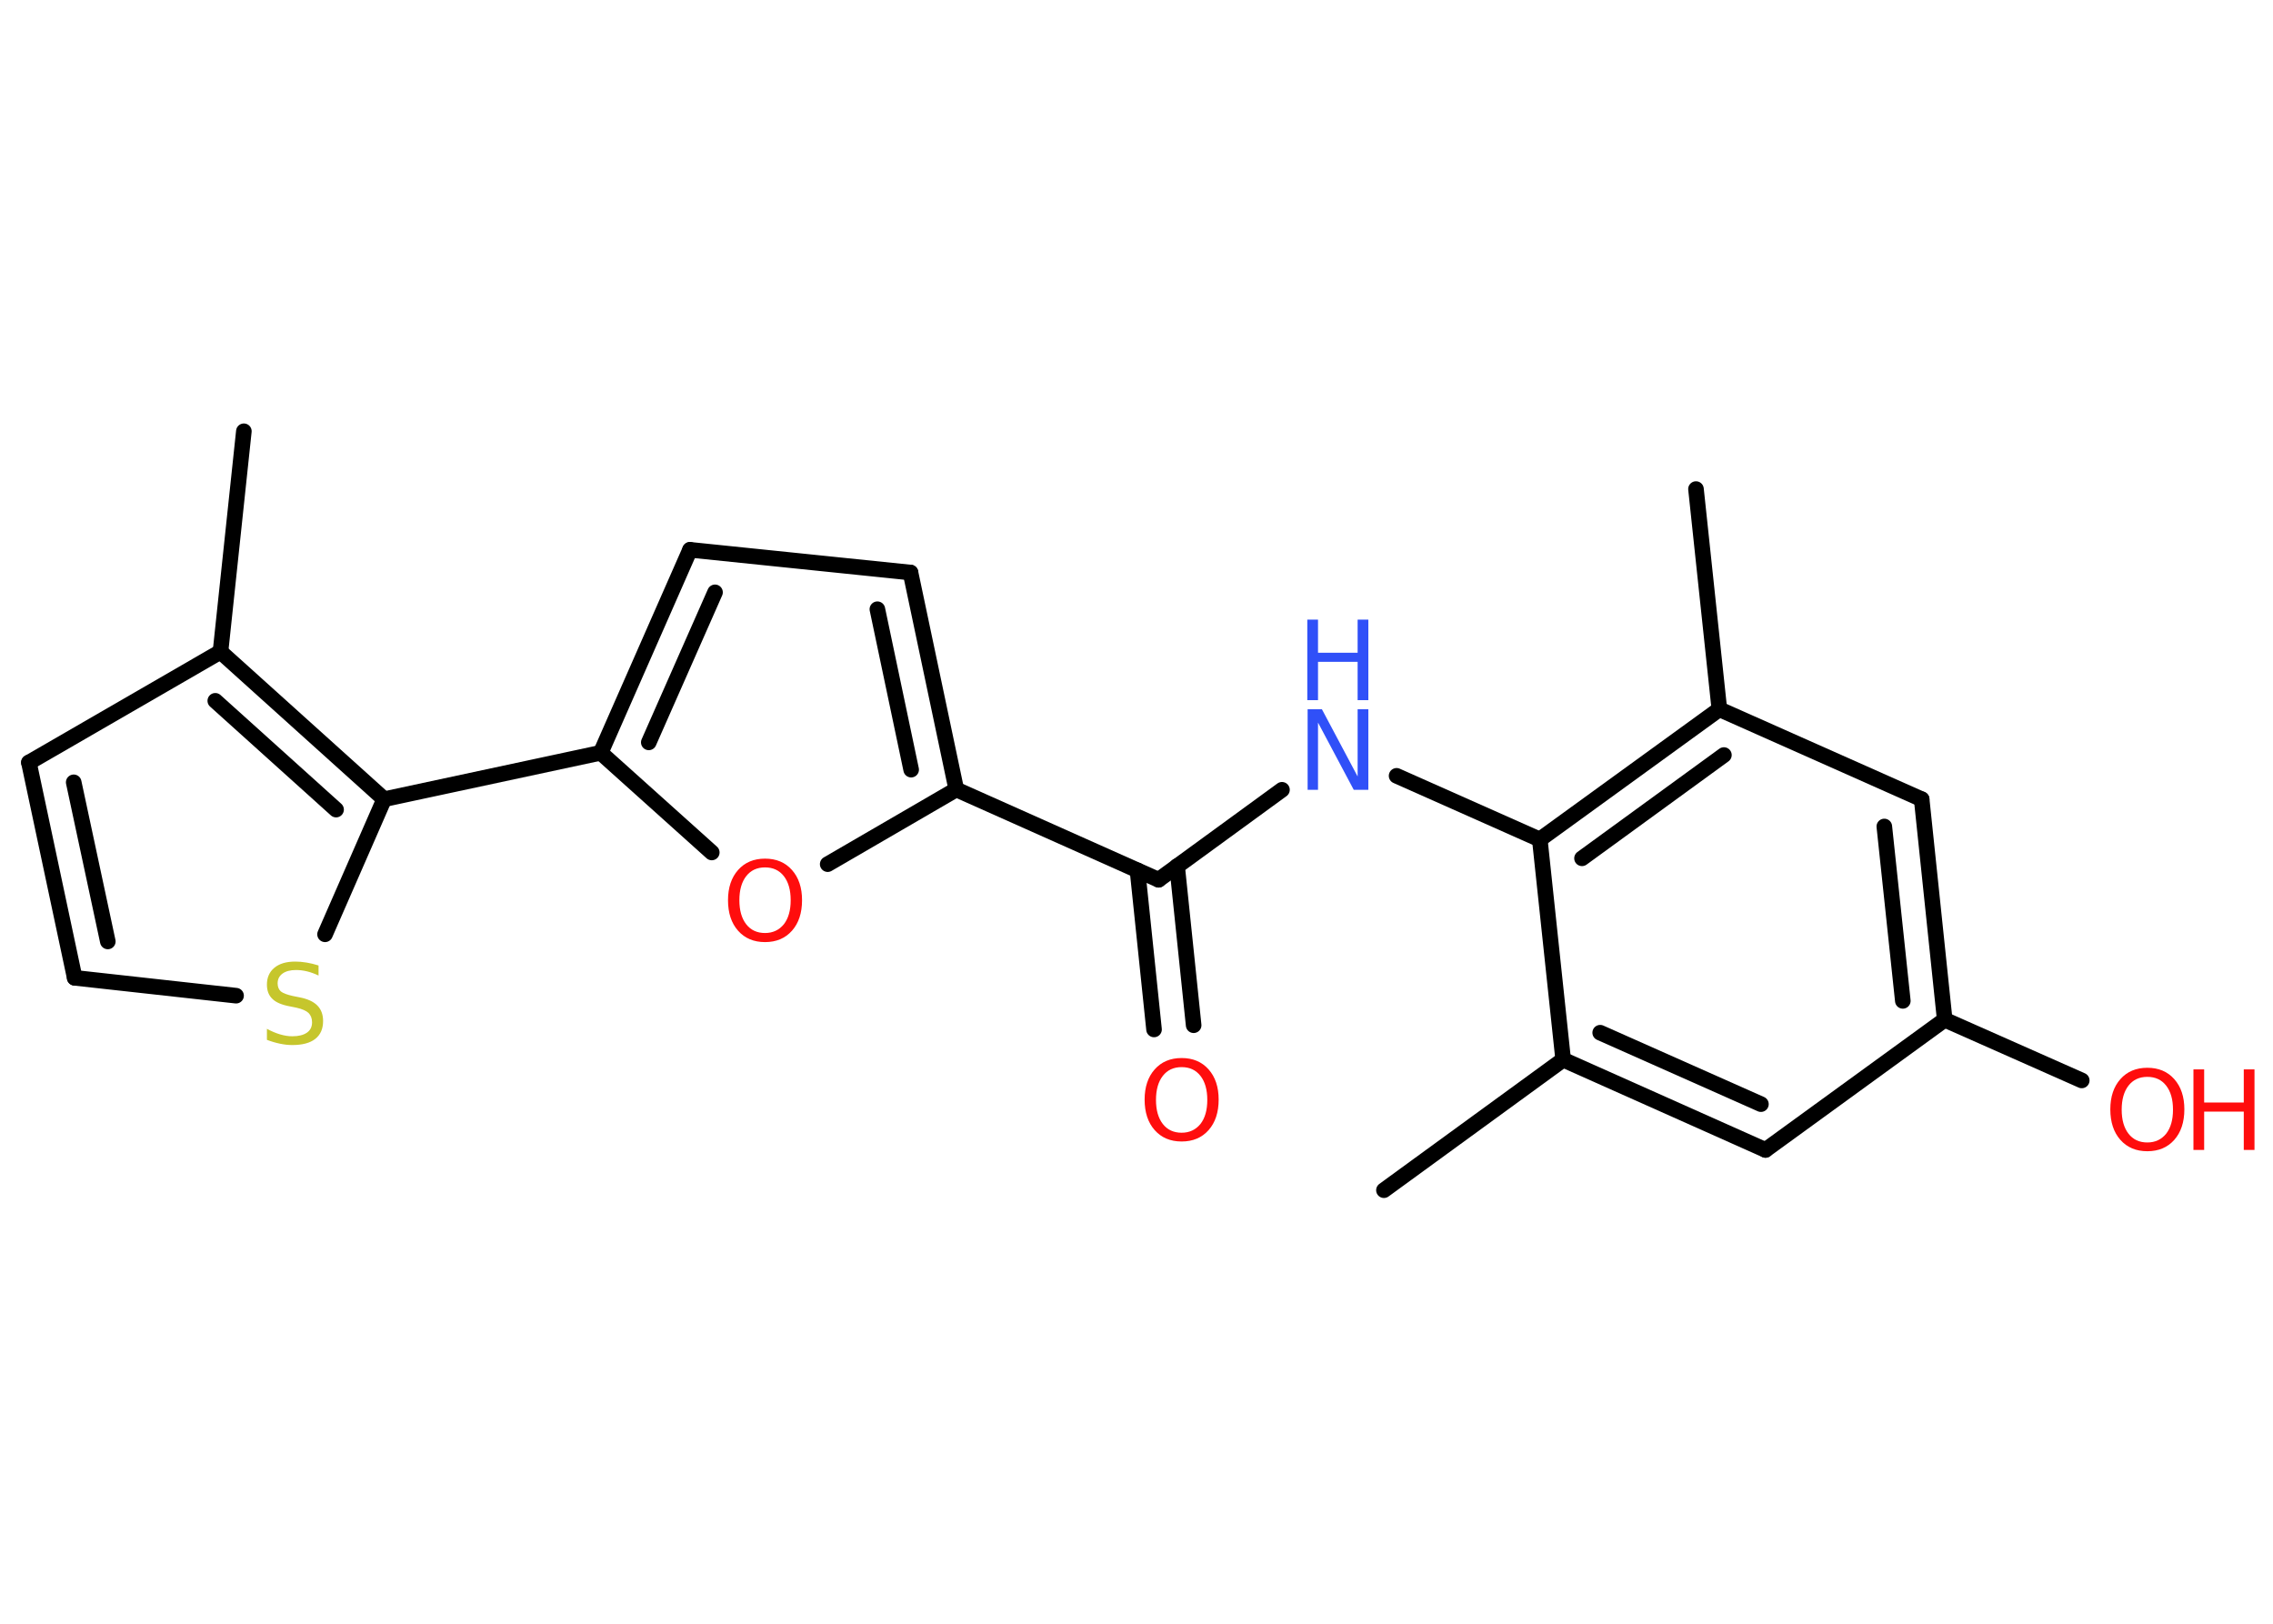 <?xml version='1.0' encoding='UTF-8'?>
<!DOCTYPE svg PUBLIC "-//W3C//DTD SVG 1.1//EN" "http://www.w3.org/Graphics/SVG/1.1/DTD/svg11.dtd">
<svg version='1.2' xmlns='http://www.w3.org/2000/svg' xmlns:xlink='http://www.w3.org/1999/xlink' width='70.0mm' height='50.0mm' viewBox='0 0 70.0 50.0'>
  <desc>Generated by the Chemistry Development Kit (http://github.com/cdk)</desc>
  <g stroke-linecap='round' stroke-linejoin='round' stroke='#000000' stroke-width='.48' fill='#FF0D0D'>
    <rect x='.0' y='.0' width='70.0' height='50.0' fill='#FFFFFF' stroke='none'/>
    <g id='mol1' class='mol'>
      <line id='mol1bnd1' class='bond' x1='7.51' y1='13.28' x2='6.79' y2='20.07'/>
      <line id='mol1bnd2' class='bond' x1='6.79' y1='20.07' x2='.89' y2='23.48'/>
      <g id='mol1bnd3' class='bond'>
        <line x1='.89' y1='23.48' x2='2.3' y2='30.11'/>
        <line x1='2.27' y1='24.09' x2='3.32' y2='28.99'/>
      </g>
      <line id='mol1bnd4' class='bond' x1='2.3' y1='30.11' x2='7.27' y2='30.66'/>
      <line id='mol1bnd5' class='bond' x1='10.01' y1='28.77' x2='11.83' y2='24.61'/>
      <g id='mol1bnd6' class='bond'>
        <line x1='11.83' y1='24.61' x2='6.79' y2='20.07'/>
        <line x1='10.35' y1='24.93' x2='6.63' y2='21.58'/>
      </g>
      <line id='mol1bnd7' class='bond' x1='11.83' y1='24.61' x2='18.5' y2='23.18'/>
      <g id='mol1bnd8' class='bond'>
        <line x1='21.25' y1='16.93' x2='18.5' y2='23.18'/>
        <line x1='22.02' y1='18.24' x2='19.98' y2='22.86'/>
      </g>
      <line id='mol1bnd9' class='bond' x1='21.25' y1='16.93' x2='28.04' y2='17.63'/>
      <g id='mol1bnd10' class='bond'>
        <line x1='29.45' y1='24.31' x2='28.04' y2='17.63'/>
        <line x1='28.06' y1='23.7' x2='27.02' y2='18.76'/>
      </g>
      <line id='mol1bnd11' class='bond' x1='29.45' y1='24.31' x2='35.68' y2='27.09'/>
      <g id='mol1bnd12' class='bond'>
        <line x1='36.25' y1='26.67' x2='36.76' y2='31.57'/>
        <line x1='35.03' y1='26.8' x2='35.54' y2='31.7'/>
      </g>
      <line id='mol1bnd13' class='bond' x1='35.68' y1='27.09' x2='39.48' y2='24.32'/>
      <line id='mol1bnd14' class='bond' x1='43.01' y1='23.89' x2='47.42' y2='25.85'/>
      <g id='mol1bnd15' class='bond'>
        <line x1='52.95' y1='21.84' x2='47.42' y2='25.85'/>
        <line x1='53.09' y1='23.25' x2='48.72' y2='26.43'/>
      </g>
      <line id='mol1bnd16' class='bond' x1='52.95' y1='21.84' x2='52.23' y2='15.06'/>
      <line id='mol1bnd17' class='bond' x1='52.95' y1='21.84' x2='59.18' y2='24.61'/>
      <g id='mol1bnd18' class='bond'>
        <line x1='59.89' y1='31.4' x2='59.18' y2='24.61'/>
        <line x1='58.6' y1='30.82' x2='58.03' y2='25.45'/>
      </g>
      <line id='mol1bnd19' class='bond' x1='59.89' y1='31.4' x2='64.11' y2='33.27'/>
      <line id='mol1bnd20' class='bond' x1='59.89' y1='31.4' x2='54.37' y2='35.41'/>
      <g id='mol1bnd21' class='bond'>
        <line x1='48.14' y1='32.63' x2='54.37' y2='35.41'/>
        <line x1='49.28' y1='31.8' x2='54.23' y2='34.0'/>
      </g>
      <line id='mol1bnd22' class='bond' x1='47.42' y1='25.85' x2='48.14' y2='32.63'/>
      <line id='mol1bnd23' class='bond' x1='48.14' y1='32.63' x2='42.62' y2='36.65'/>
      <line id='mol1bnd24' class='bond' x1='29.45' y1='24.31' x2='25.49' y2='26.61'/>
      <line id='mol1bnd25' class='bond' x1='18.5' y1='23.18' x2='21.92' y2='26.25'/>
      <path id='mol1atm5' class='atom' d='M9.81 29.71v.33q-.19 -.09 -.36 -.13q-.17 -.04 -.33 -.04q-.27 .0 -.42 .11q-.15 .11 -.15 .3q.0 .16 .1 .25q.1 .08 .37 .14l.2 .04q.37 .07 .55 .25q.18 .18 .18 .48q.0 .36 -.24 .55q-.24 .19 -.71 .19q-.18 .0 -.37 -.04q-.2 -.04 -.41 -.12v-.34q.2 .11 .4 .17q.2 .06 .38 .06q.29 .0 .45 -.11q.16 -.11 .16 -.32q.0 -.18 -.11 -.29q-.11 -.1 -.37 -.16l-.2 -.04q-.38 -.07 -.54 -.23q-.17 -.16 -.17 -.44q.0 -.33 .23 -.52q.23 -.19 .64 -.19q.17 .0 .35 .03q.18 .03 .37 .09z' stroke='none' fill='#C6C62C'/>
      <path id='mol1atm12' class='atom' d='M36.39 32.86q-.37 .0 -.58 .27q-.21 .27 -.21 .74q.0 .47 .21 .74q.21 .27 .58 .27q.36 .0 .58 -.27q.21 -.27 .21 -.74q.0 -.47 -.21 -.74q-.21 -.27 -.58 -.27zM36.39 32.58q.52 .0 .83 .35q.31 .35 .31 .93q.0 .59 -.31 .94q-.31 .35 -.83 .35q-.52 .0 -.83 -.35q-.31 -.35 -.31 -.94q.0 -.58 .31 -.93q.31 -.35 .83 -.35z' stroke='none'/>
      <g id='mol1atm13' class='atom'>
        <path d='M40.26 21.84h.45l1.1 2.07v-2.07h.33v2.48h-.45l-1.1 -2.07v2.07h-.32v-2.48z' stroke='none' fill='#3050F8'/>
        <path d='M40.26 19.08h.33v1.02h1.22v-1.02h.33v2.48h-.33v-1.18h-1.22v1.18h-.33v-2.48z' stroke='none' fill='#3050F8'/>
      </g>
      <g id='mol1atm19' class='atom'>
        <path d='M66.13 33.16q-.37 .0 -.58 .27q-.21 .27 -.21 .74q.0 .47 .21 .74q.21 .27 .58 .27q.36 .0 .58 -.27q.21 -.27 .21 -.74q.0 -.47 -.21 -.74q-.21 -.27 -.58 -.27zM66.13 32.88q.52 .0 .83 .35q.31 .35 .31 .93q.0 .59 -.31 .94q-.31 .35 -.83 .35q-.52 .0 -.83 -.35q-.31 -.35 -.31 -.94q.0 -.58 .31 -.93q.31 -.35 .83 -.35z' stroke='none'/>
        <path d='M67.55 32.93h.33v1.02h1.22v-1.02h.33v2.48h-.33v-1.18h-1.22v1.18h-.33v-2.48z' stroke='none'/>
      </g>
      <path id='mol1atm23' class='atom' d='M23.56 26.71q-.37 .0 -.58 .27q-.21 .27 -.21 .74q.0 .47 .21 .74q.21 .27 .58 .27q.36 .0 .58 -.27q.21 -.27 .21 -.74q.0 -.47 -.21 -.74q-.21 -.27 -.58 -.27zM23.56 26.44q.52 .0 .83 .35q.31 .35 .31 .93q.0 .59 -.31 .94q-.31 .35 -.83 .35q-.52 .0 -.83 -.35q-.31 -.35 -.31 -.94q.0 -.58 .31 -.93q.31 -.35 .83 -.35z' stroke='none'/>
    </g>
  </g>
</svg>
